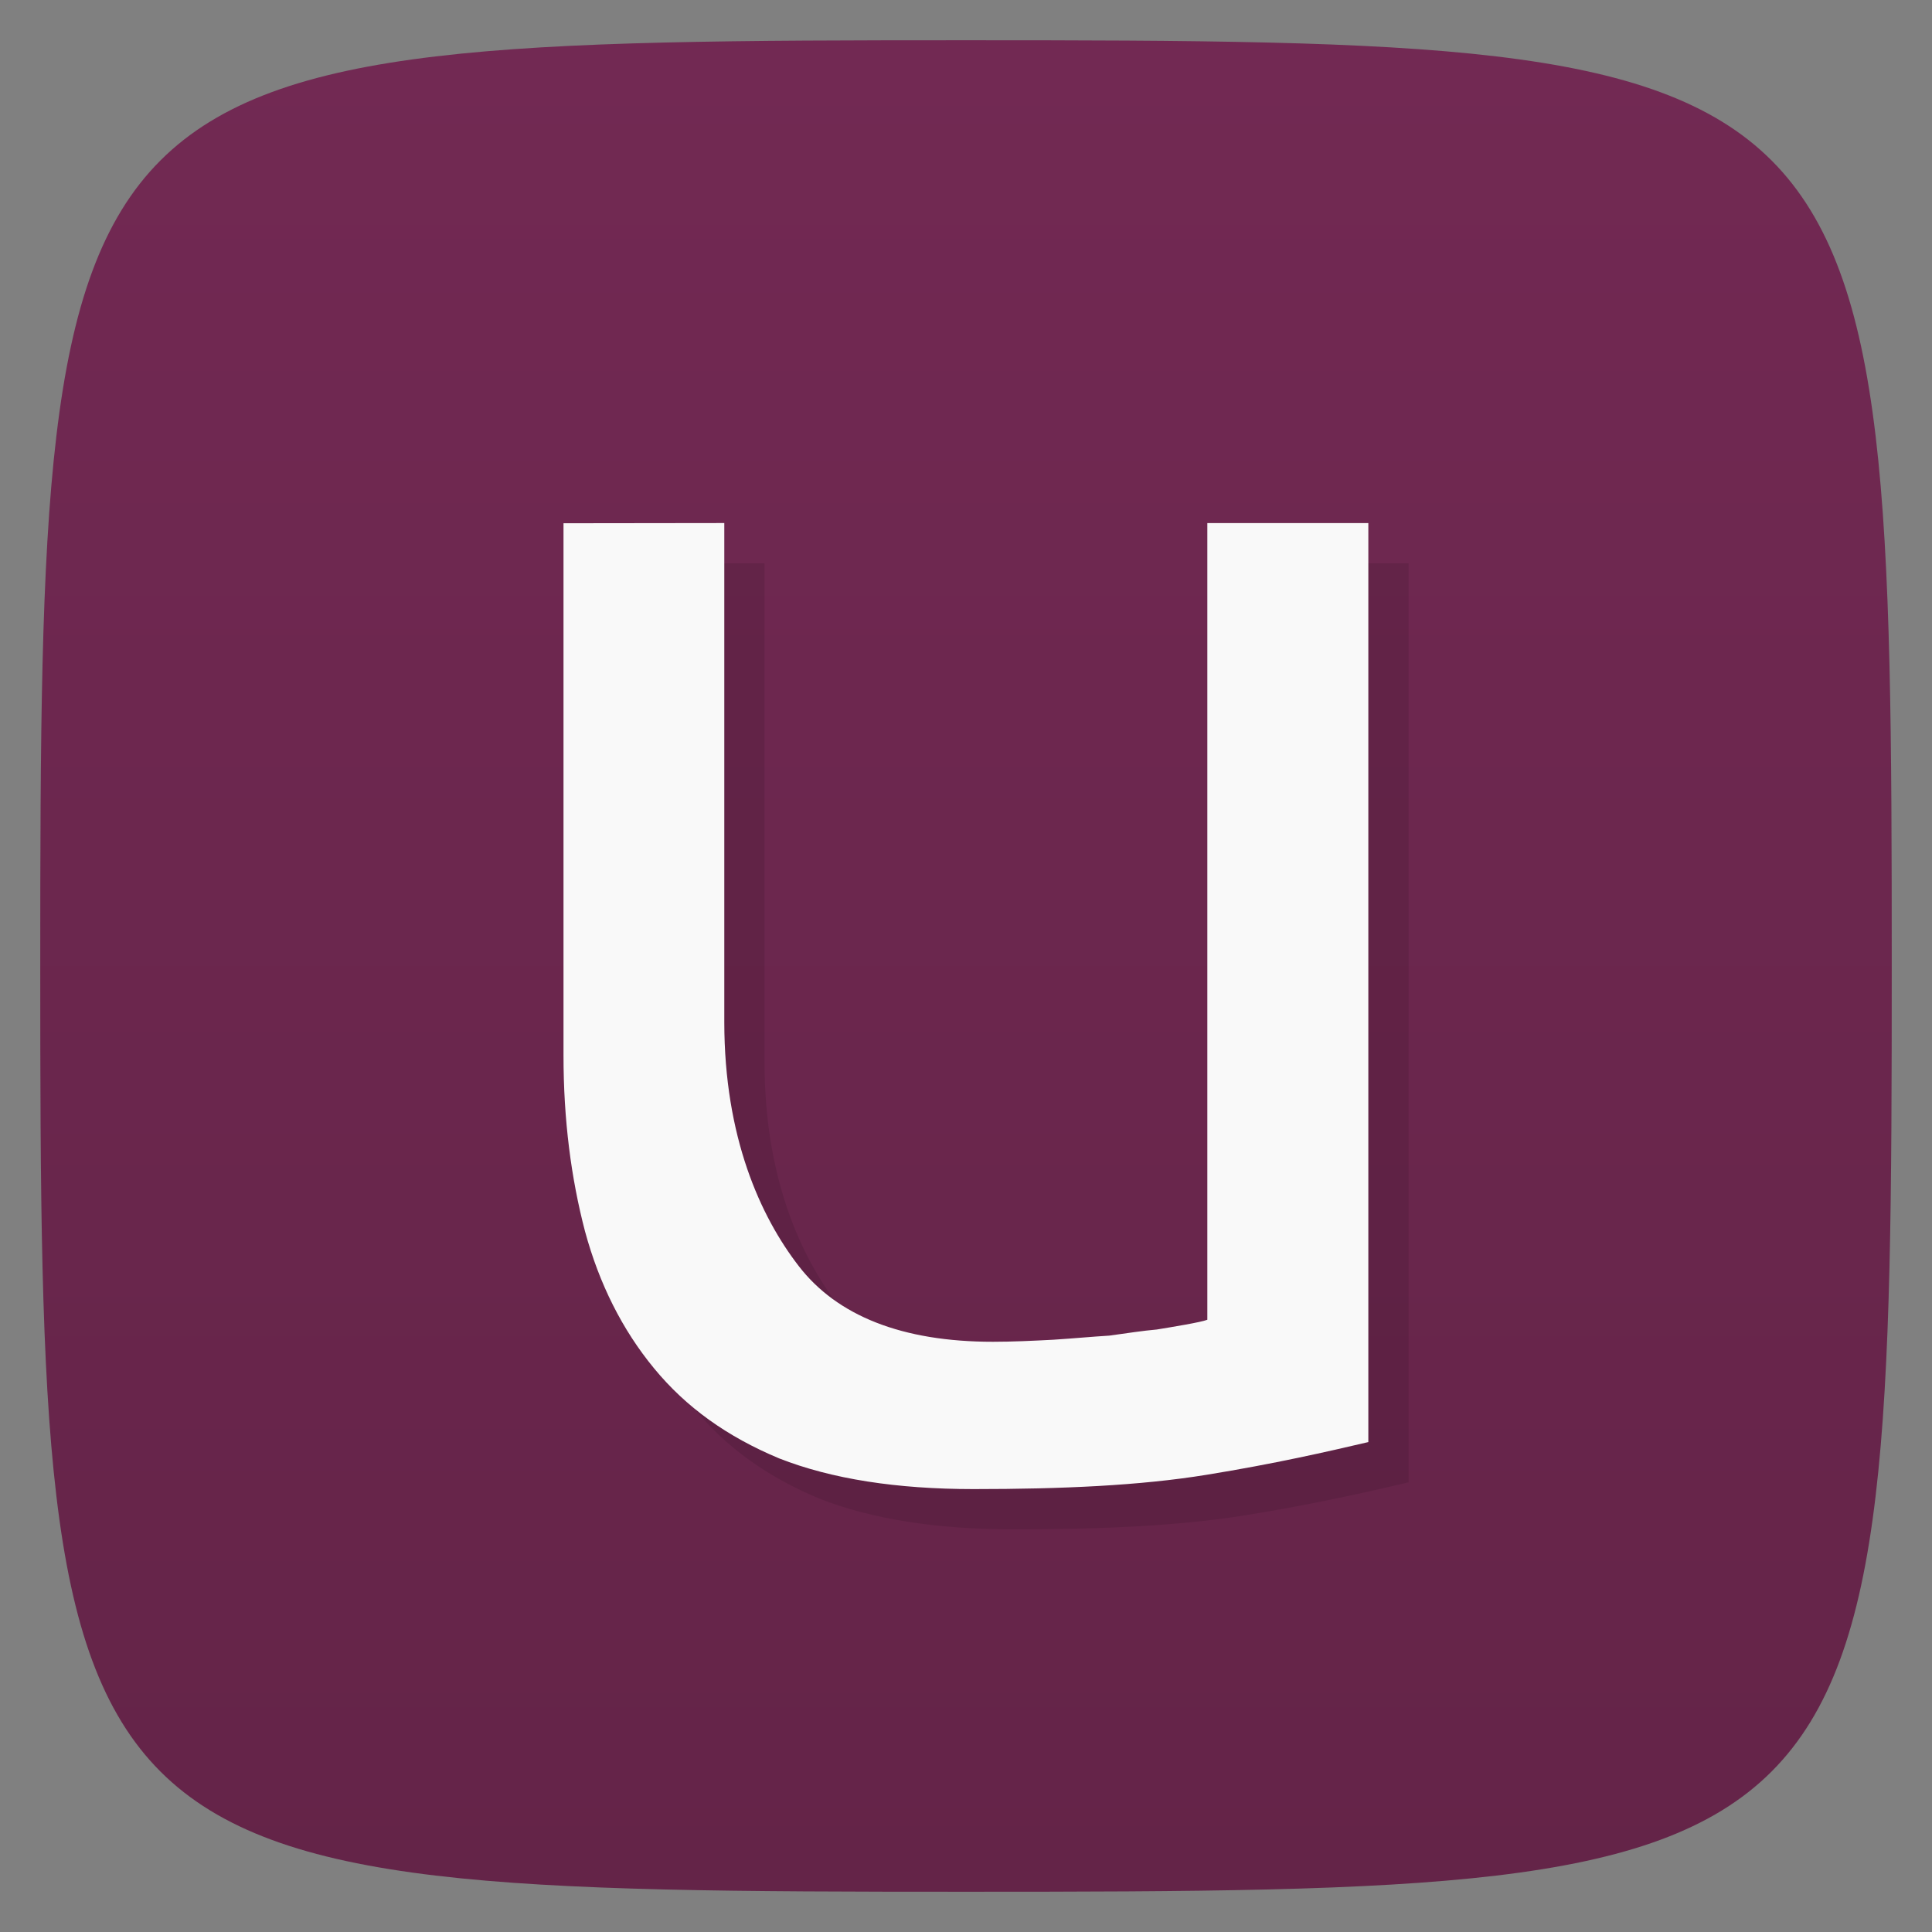 <svg xmlns="http://www.w3.org/2000/svg" viewBox="0 0 48 48">
 <rect x="0" y="0" width="48" height="48" fill="#808080" stroke="none"/>
 <defs>
  <linearGradient id="linearGradient3764" x1="1" x2="47" gradientUnits="userSpaceOnUse" gradientTransform="matrix(0,-1,1,0,-1.5e-6,48)">
   <stop style="stop-color:#642448;stop-opacity:1"/>
   <stop offset="1" style="stop-color:#722953;stop-opacity:1"/>
  </linearGradient>
 </defs>
 <g>
  
  
  
 </g>
 <g>
  <path d="m 47,24 C 47,46.703 46.703,47 24,47 1.297,47 1,46.703 1,24 1,1.297 1.297,1 24,1 46.703,1 47,1.297 47,24 z" style="fill:url(#linearGradient3764);fill-opacity:1"/>
 </g>
 <g>
  <g>
   <g transform="translate(1,1)">
    <g style="opacity:0.1">
     <!-- color: #722953 -->
     <g>
      <path d="m 14 13 l 0 13.219 c 0 1.602 0.188 3.051 0.535 4.375 c 0.352 1.297 0.922 2.441 1.715 3.402 c 0.793 0.965 1.809 1.695 3.109 2.238 c 1.305 0.512 2.922 0.762 4.828 0.762 c 2.191 0 4.137 -0.086 5.789 -0.355 c 1.684 -0.273 3 -0.574 4.02 -0.813 l 0 -22.832 l -4 0 l 0 19.793 c -0.156 0.063 -0.875 0.18 -1.254 0.242 c -0.352 0.031 -0.73 0.09 -1.18 0.152 c -0.445 0.027 -0.887 0.07 -1.391 0.102 c -0.508 0.027 -1.023 0.051 -1.504 0.051 c -2.254 0 -3.871 -0.645 -4.824 -1.883 c -0.953 -1.234 -1.848 -3.203 -1.848 -6.06 l 0 -12.398 m -3.996 0.008" style="fill:#000;fill-opacity:1;stroke:none;fill-rule:nonzero"/>
     </g>
    </g>
   </g>
  </g>
 </g>
 <g>
  <g>
   <!-- color: #722953 -->
   <g>
    <path d="m 14 13 l 0 13.219 c 0 1.602 0.188 3.051 0.535 4.375 c 0.352 1.297 0.922 2.441 1.715 3.402 c 0.793 0.965 1.809 1.695 3.109 2.238 c 1.305 0.512 2.922 0.762 4.828 0.762 c 2.191 0 4.137 -0.086 5.789 -0.355 c 1.684 -0.273 3 -0.574 4.02 -0.813 l 0 -22.832 l -4 0 l 0 19.793 c -0.156 0.063 -0.875 0.18 -1.254 0.242 c -0.352 0.031 -0.73 0.09 -1.18 0.152 c -0.445 0.027 -0.887 0.07 -1.391 0.102 c -0.508 0.027 -1.023 0.051 -1.504 0.051 c -2.254 0 -3.871 -0.645 -4.824 -1.883 c -0.953 -1.234 -1.848 -3.203 -1.848 -6.06 l 0 -12.398 m -3.996 0.008" style="fill:#f9f9f9;fill-opacity:1;stroke:none;fill-rule:nonzero"/>
   </g>
  </g>
 </g>
 <g>
  
 </g>
</svg>
